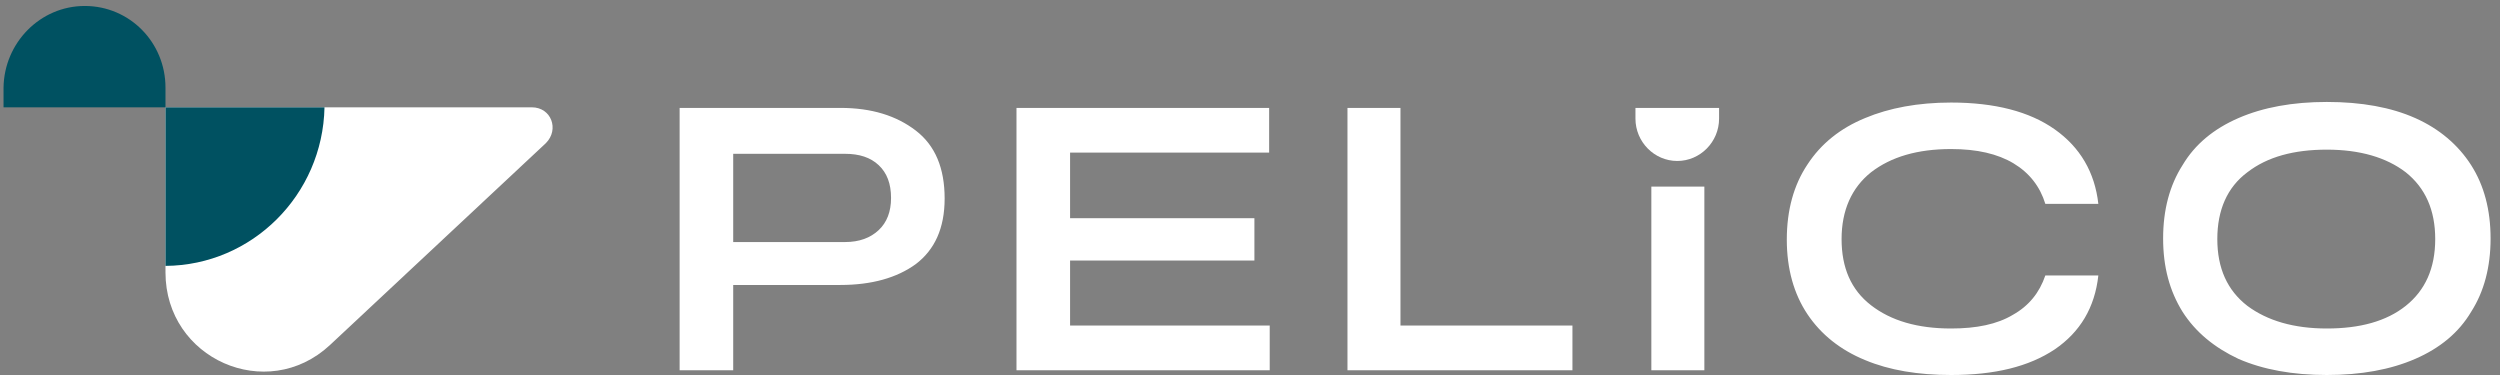 <svg width="160" height="24" viewBox="0 0 160 24" fill="none" xmlns="http://www.w3.org/2000/svg">
<rect x="0" y="0" width="160" height="24" fill="#808080" stroke="none"/>
<g clip-path="url(#clip0_144_206)">
<path fill-rule="evenodd" clip-rule="evenodd" d="M104.669 6.906V7.593C104.669 9.081 105.875 10.302 107.345 10.302C108.815 10.302 110.021 9.081 110.021 7.593V6.906H104.669Z" fill="white"/>
<path d="M148.918 21.024C146.808 21.024 145.112 20.528 143.83 19.574C142.549 18.582 141.908 17.17 141.908 15.3C141.908 13.431 142.549 11.981 143.83 11.027C145.112 10.035 146.808 9.577 148.918 9.577C151.029 9.577 152.725 10.073 153.969 11.027C155.213 12.019 155.854 13.431 155.854 15.3C155.854 17.17 155.213 18.582 153.969 19.574C152.725 20.566 151.029 21.024 148.918 21.024ZM148.918 24C151.105 24 152.989 23.657 154.572 22.97C156.155 22.283 157.361 21.291 158.153 19.956C158.982 18.658 159.397 17.094 159.397 15.262C159.397 13.431 158.982 11.867 158.153 10.569C157.324 9.272 156.118 8.242 154.572 7.555C153.027 6.868 151.142 6.525 148.918 6.525C146.732 6.525 144.848 6.868 143.265 7.555C141.682 8.242 140.476 9.234 139.684 10.569C138.855 11.867 138.44 13.431 138.44 15.262C138.44 17.094 138.855 18.62 139.684 19.956C140.513 21.253 141.719 22.245 143.265 22.97C144.848 23.657 146.732 24 148.918 24ZM124.871 24C127.661 24 129.847 23.466 131.505 22.359C133.126 21.253 134.068 19.688 134.294 17.628H130.902C130.525 18.735 129.847 19.574 128.829 20.146C127.811 20.757 126.492 21.024 124.871 21.024C122.723 21.024 121.027 20.528 119.745 19.536C118.464 18.544 117.861 17.132 117.861 15.3C117.861 13.469 118.502 12.019 119.745 11.027C121.027 10.035 122.723 9.539 124.871 9.539C126.53 9.539 127.849 9.844 128.867 10.455C129.884 11.065 130.563 11.943 130.902 13.049H134.294C134.068 11.027 133.126 9.425 131.505 8.28C129.884 7.135 127.661 6.563 124.871 6.563C122.761 6.563 120.914 6.906 119.368 7.555C117.785 8.204 116.542 9.196 115.675 10.531C114.808 11.828 114.355 13.431 114.355 15.339C114.355 17.208 114.808 18.811 115.675 20.108C116.542 21.405 117.785 22.398 119.368 23.046C120.914 23.695 122.761 24 124.871 24ZM109.079 23.695V11.943H105.686V23.695H109.079ZM100.636 23.695V20.833H89.63V6.906H86.238V23.695H100.636ZM81.262 23.695V20.833H68.485V16.674H80.282V13.965H68.485V9.768H81.225V6.906H65.055V23.695H81.262ZM54.087 15.491H46.925V9.844H54.087C54.992 9.844 55.708 10.073 56.235 10.569C56.763 11.065 57.027 11.752 57.027 12.668C57.027 13.545 56.763 14.232 56.235 14.728C55.708 15.224 54.992 15.491 54.087 15.491ZM46.925 23.695V18.238H53.785C55.783 18.238 57.404 17.781 58.61 16.903C59.816 15.987 60.457 14.614 60.457 12.706C60.457 10.76 59.854 9.31 58.61 8.356C57.366 7.402 55.783 6.906 53.785 6.906H43.496V23.695H46.925Z" fill="white"/>
<path fill-rule="evenodd" clip-rule="evenodd" d="M10.591 6.868H34.035C35.279 6.868 35.807 8.28 34.94 9.157L21.107 22.092C17.074 25.831 10.591 22.97 10.591 17.437V6.868Z" fill="white"/>
<path fill-rule="evenodd" clip-rule="evenodd" d="M10.591 17.017C16.132 16.979 20.655 12.477 20.768 6.868H10.591V17.017Z" fill="#005161"/>
<path fill-rule="evenodd" clip-rule="evenodd" d="M1.093 6.868C0.641 6.868 0.528 6.868 0.226 6.868V5.609C0.264 2.747 2.563 0.382 5.427 0.382C8.292 0.382 10.591 2.709 10.591 5.609V6.868H1.093Z" fill="#005161"/>
</g>
<defs>
<clipPath id="clip0_144_206">
<rect width="160" height="24" fill="white"/>
</clipPath>
</defs>
</svg>
